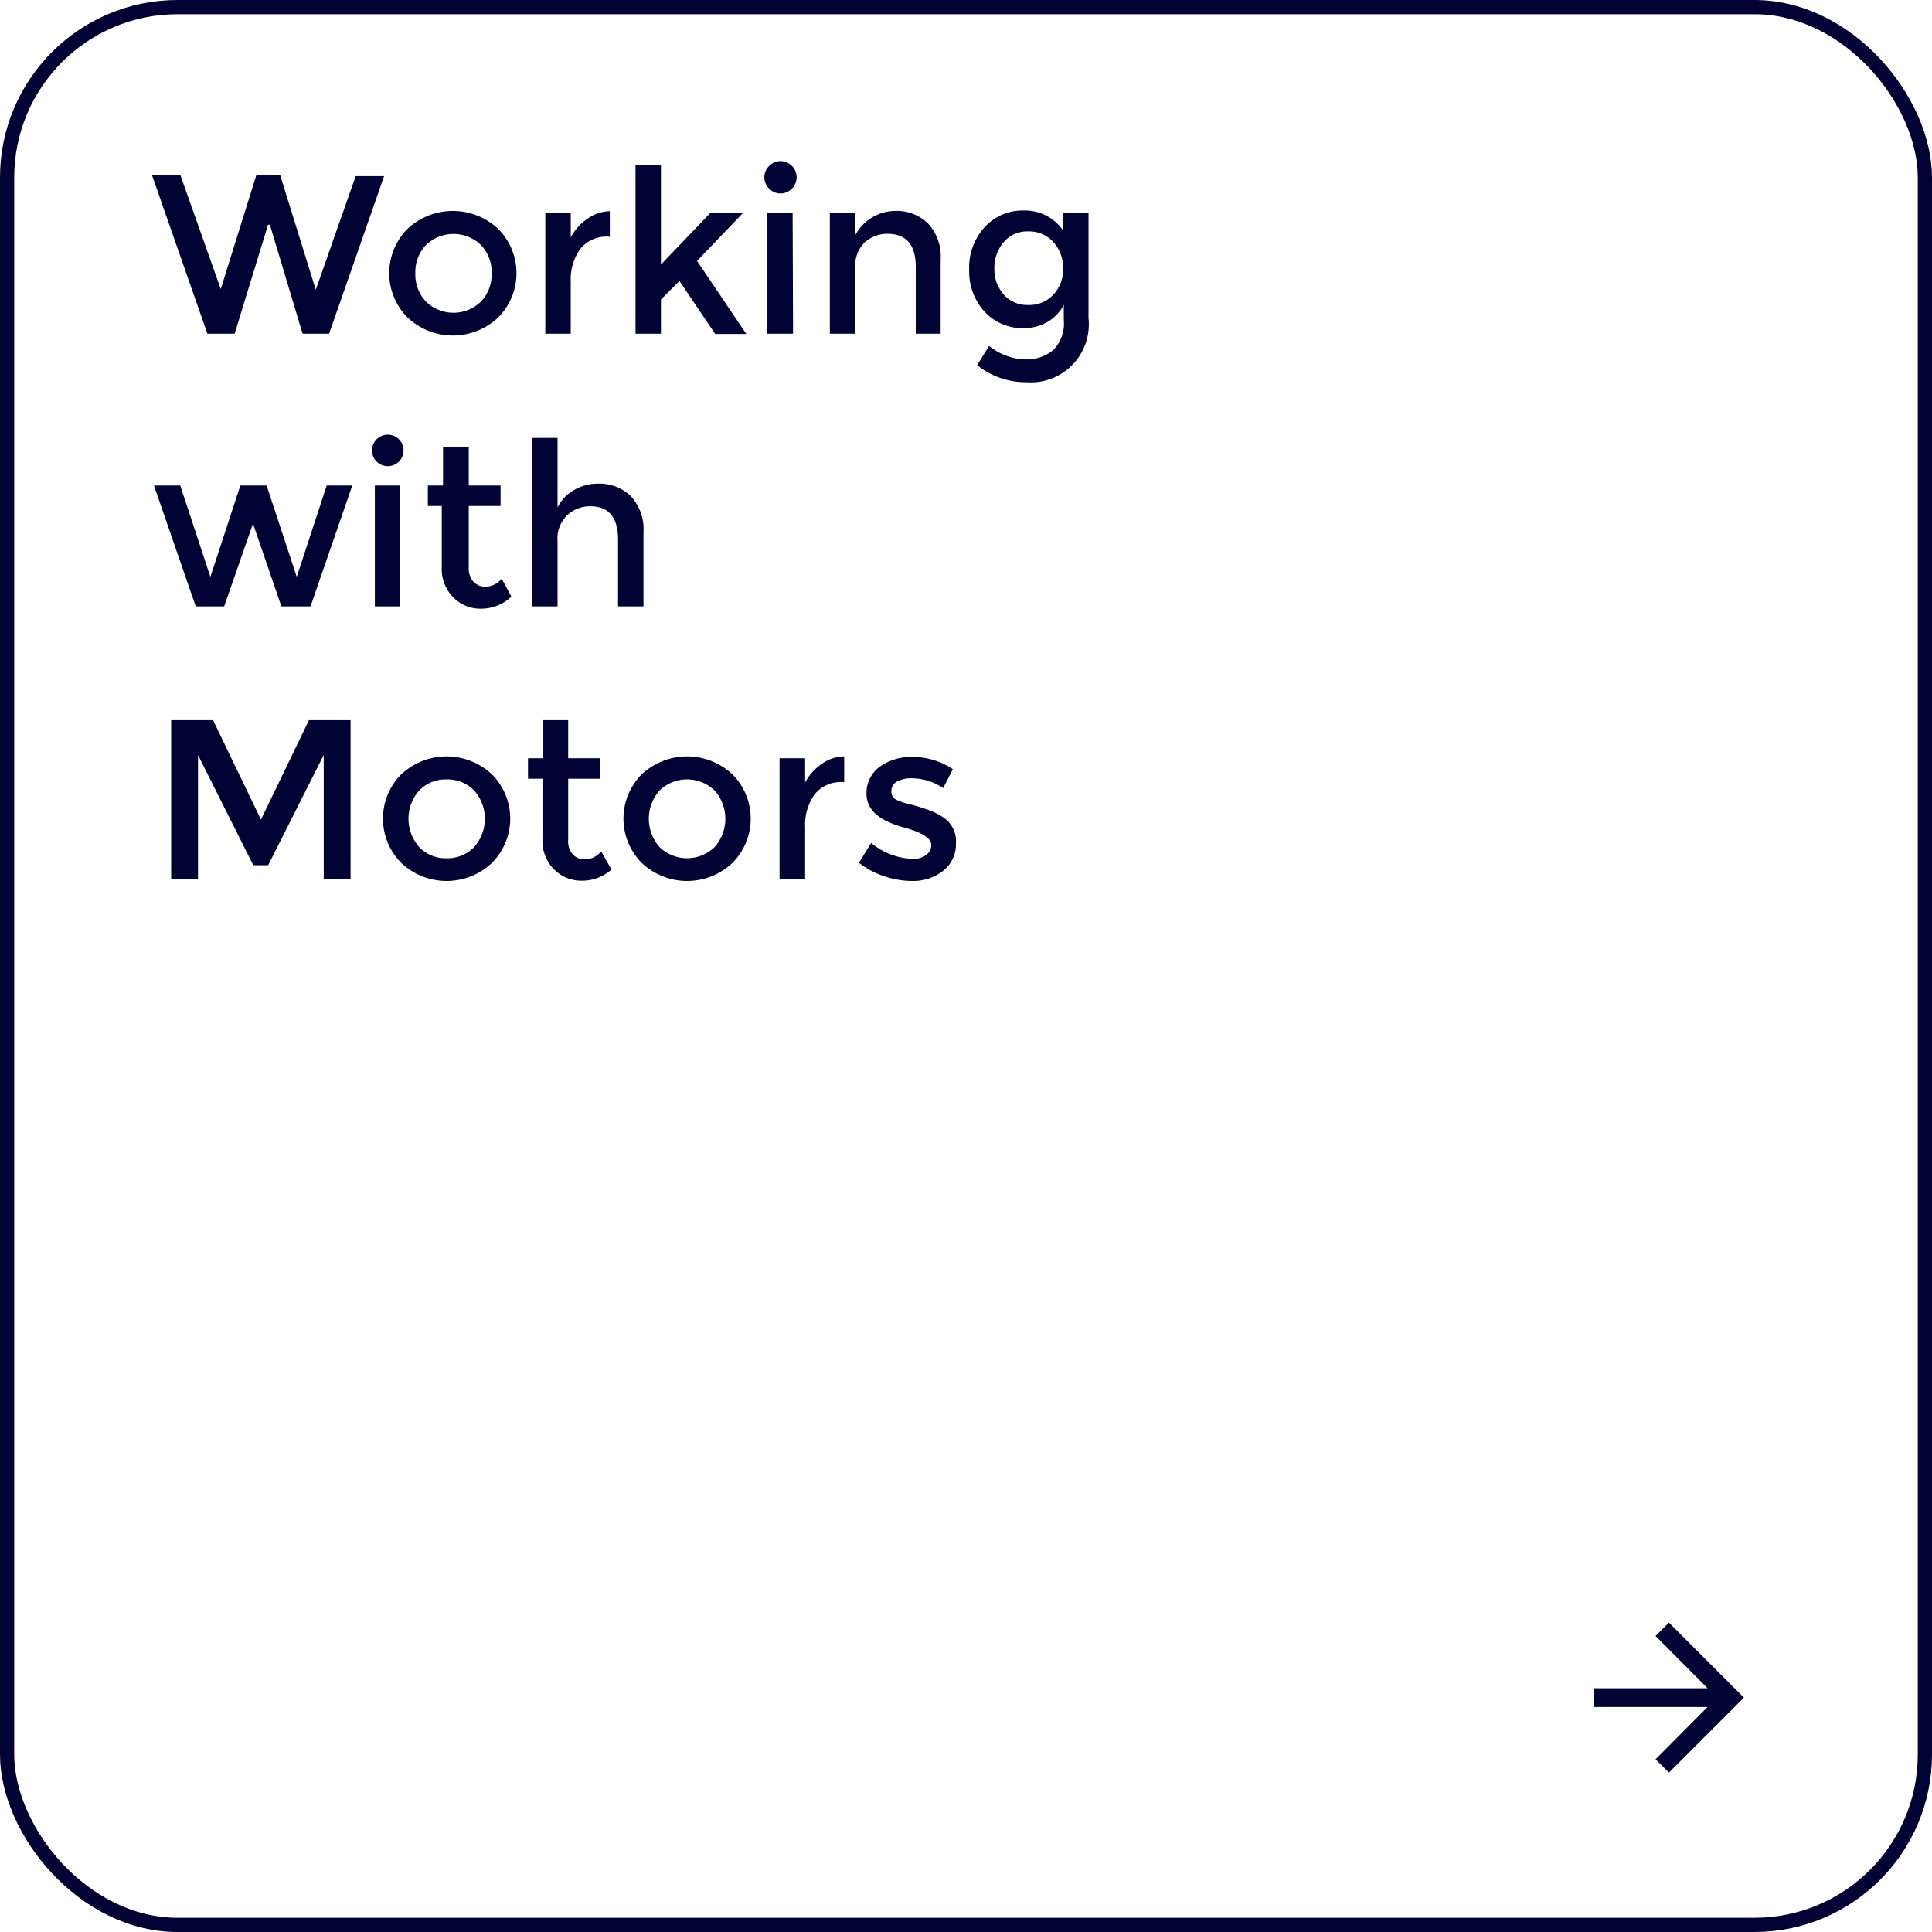 <svg xmlns="http://www.w3.org/2000/svg" viewBox="0 0 136.01 136.01"><defs><style>.cls-1{fill:none;stroke:#000333;stroke-miterlimit:10;}.cls-2{fill:#000333;}</style></defs><g id="Layer_2" data-name="Layer 2"><g id="HOME"><rect class="cls-1" x="0.5" y="0.5" width="135.01" height="135.01" rx="12"/><path class="cls-2" d="M15.54,20.35l2.5-8h1.69l2.5,8.05,2.81-8h2L23.17,23.49H21.3L19,15.82h-.13l-2.35,7.67H14.6L10.69,12.3h2Z"/><path class="cls-2" d="M35.08,22.34a4.64,4.64,0,0,1-6.4,0,4.42,4.42,0,0,1,0-6.22,4.67,4.67,0,0,1,6.4,0,4.42,4.42,0,0,1,0,6.22ZM30,21.24a2.77,2.77,0,0,0,3.85,0,2.75,2.75,0,0,0,.76-2,2.75,2.75,0,0,0-.76-2,2.79,2.79,0,0,0-3.85,0,2.75,2.75,0,0,0-.76,2A2.75,2.75,0,0,0,30,21.24Z"/><path class="cls-2" d="M42.85,16.66a2.37,2.37,0,0,0-2,.86,3.68,3.68,0,0,0-.67,2.32v3.65H38.39V15h1.79v1.71a3.63,3.63,0,0,1,1.18-1.31,2.74,2.74,0,0,1,1.57-.53l0,1.81Z"/><path class="cls-2" d="M46.53,23.49H44.74V11.62h1.79v7L50,15h2.3l-3.23,3.37,3.47,5.14H50.35l-2.52-3.73-1.3,1.31Z"/><path class="cls-2" d="M54.15,13.28a1.11,1.11,0,0,1,0-1.6,1.1,1.1,0,0,1,.8-.34,1.12,1.12,0,0,1,.8.34,1.13,1.13,0,0,1,0,1.6,1.12,1.12,0,0,1-.8.34A1.1,1.1,0,0,1,54.15,13.28Zm1.68,10.21H54V15h1.8Z"/><path class="cls-2" d="M60.21,18.88v4.61H58.42V15h1.79v1.55A3.23,3.23,0,0,1,63,14.85a3.15,3.15,0,0,1,2.33.88,3.41,3.41,0,0,1,.89,2.54v5.22H64.47V18.82c0-1.57-.65-2.36-2-2.36a2.35,2.35,0,0,0-1.61.62A2.29,2.29,0,0,0,60.21,18.88Z"/><path class="cls-2" d="M76.63,15V22.4a4.09,4.09,0,0,1-4.37,4.51,5.52,5.52,0,0,1-3.47-1.2l.84-1.36a4.2,4.2,0,0,0,2.52.95,2.94,2.94,0,0,0,2-.66,2.66,2.66,0,0,0,.74-2.1V21.46a3,3,0,0,1-1.14,1.2,3.25,3.25,0,0,1-1.67.44,3.63,3.63,0,0,1-2.79-1.18A4.2,4.2,0,0,1,68.23,19,4.21,4.21,0,0,1,69.31,16a3.61,3.61,0,0,1,2.78-1.18,3.26,3.26,0,0,1,2.74,1.39V15ZM70,18.9a2.69,2.69,0,0,0,.64,1.81,2.19,2.19,0,0,0,1.75.76,2.29,2.29,0,0,0,1.77-.73,2.59,2.59,0,0,0,.68-1.84,2.67,2.67,0,0,0-.68-1.85,2.28,2.28,0,0,0-1.78-.76,2.15,2.15,0,0,0-1.74.78A2.8,2.8,0,0,0,70,18.9Z"/><path class="cls-2" d="M15.78,42.69h-2l-2.94-8.51h1.85l2.12,6.43,2.11-6.43h1.85l2.12,6.43L23,34.18H24.8l-2.94,8.51H19.81l-2-5.83Z"/><path class="cls-2" d="M26.5,32.48a1.11,1.11,0,1,1,.8.34A1.1,1.1,0,0,1,26.5,32.48Zm1.68,10.21H26.39V34.18h1.79Z"/><path class="cls-2" d="M33,35.62v4.32a1.41,1.41,0,0,0,.32,1,1.13,1.13,0,0,0,.9.36,1.5,1.5,0,0,0,1.1-.56L36,42a3.09,3.09,0,0,1-2.09.85,2.66,2.66,0,0,1-2-.8,2.83,2.83,0,0,1-.81-2.13V35.62H30.12V34.18h1.07V31.5H33v2.68h2.24v1.44Z"/><path class="cls-2" d="M39.25,38.08v4.61H37.46V30.83h1.79v4.9a2.81,2.81,0,0,1,1.16-1.23,3.3,3.3,0,0,1,1.67-.45,3.15,3.15,0,0,1,2.33.88,3.41,3.41,0,0,1,.89,2.54v5.22H43.51V38c0-1.57-.65-2.36-1.95-2.36a2.36,2.36,0,0,0-1.62.62A2.29,2.29,0,0,0,39.25,38.08Z"/><path class="cls-2" d="M13.94,61.89H12.05V50.7H15l3.37,7,3.38-7h2.93V61.89H22.79V53.15l-3.91,7.76H17.83l-3.89-7.76Z"/><path class="cls-2" d="M34.64,60.74a4.64,4.64,0,0,1-6.4,0,4.42,4.42,0,0,1,0-6.22,4.67,4.67,0,0,1,6.4,0,4.42,4.42,0,0,1,0,6.22Zm-5.12-1.1a2.55,2.55,0,0,0,1.92.78,2.58,2.58,0,0,0,1.93-.78,3,3,0,0,0,0-4,2.61,2.61,0,0,0-1.93-.77,2.58,2.58,0,0,0-1.92.77,3,3,0,0,0,0,4Z"/><path class="cls-2" d="M40,54.82v4.32a1.36,1.36,0,0,0,.32,1,1.12,1.12,0,0,0,.89.36,1.52,1.52,0,0,0,1.11-.56l.73,1.27A3.07,3.07,0,0,1,41,62a2.69,2.69,0,0,1-2-.8,2.83,2.83,0,0,1-.81-2.13V54.82H37.17V53.38h1.07V50.7H40v2.68h2.24v1.44Z"/><path class="cls-2" d="M51.57,60.74a4.64,4.64,0,0,1-6.4,0,4.42,4.42,0,0,1,0-6.22,4.67,4.67,0,0,1,6.4,0,4.42,4.42,0,0,1,0,6.22Zm-5.13-1.1a2.78,2.78,0,0,0,3.86,0,3,3,0,0,0,0-4,2.8,2.8,0,0,0-3.86,0,3,3,0,0,0,0,4Z"/><path class="cls-2" d="M59.35,55.06a2.36,2.36,0,0,0-2,.86,3.68,3.68,0,0,0-.67,2.32v3.65h-1.8V53.38h1.8v1.71a3.6,3.6,0,0,1,1.17-1.31,2.77,2.77,0,0,1,1.58-.53v1.81Z"/><path class="cls-2" d="M67.3,59.34a2.4,2.4,0,0,1-.88,1.95,3.46,3.46,0,0,1-2.26.73,6.19,6.19,0,0,1-1.93-.34,5.83,5.83,0,0,1-1.76-.94l.86-1.4a4.8,4.8,0,0,0,2.88,1.12,1.46,1.46,0,0,0,1-.28.84.84,0,0,0,.35-.71c0-.42-.56-.81-1.69-1.15l-.2-.06C61.86,57.78,61,57,61,55.86A2.29,2.29,0,0,1,61.9,54a3.82,3.82,0,0,1,2.39-.71,5.05,5.05,0,0,1,2.79.86l-.68,1.33a4,4,0,0,0-2.25-.69,2.08,2.08,0,0,0-1,.23.76.76,0,0,0-.4.7.64.64,0,0,0,.41.61,4.73,4.73,0,0,0,.81.27c.35.09.65.17.92.26s.53.18.78.28a5.1,5.1,0,0,1,.8.45A2,2,0,0,1,67.3,59.34Z"/><path class="cls-2" d="M120.21,118.85l-3.66-3.68.94-.94,5.28,5.28-5.28,5.28-.94-.94,3.66-3.68h-8v-1.32Z"/></g></g></svg>